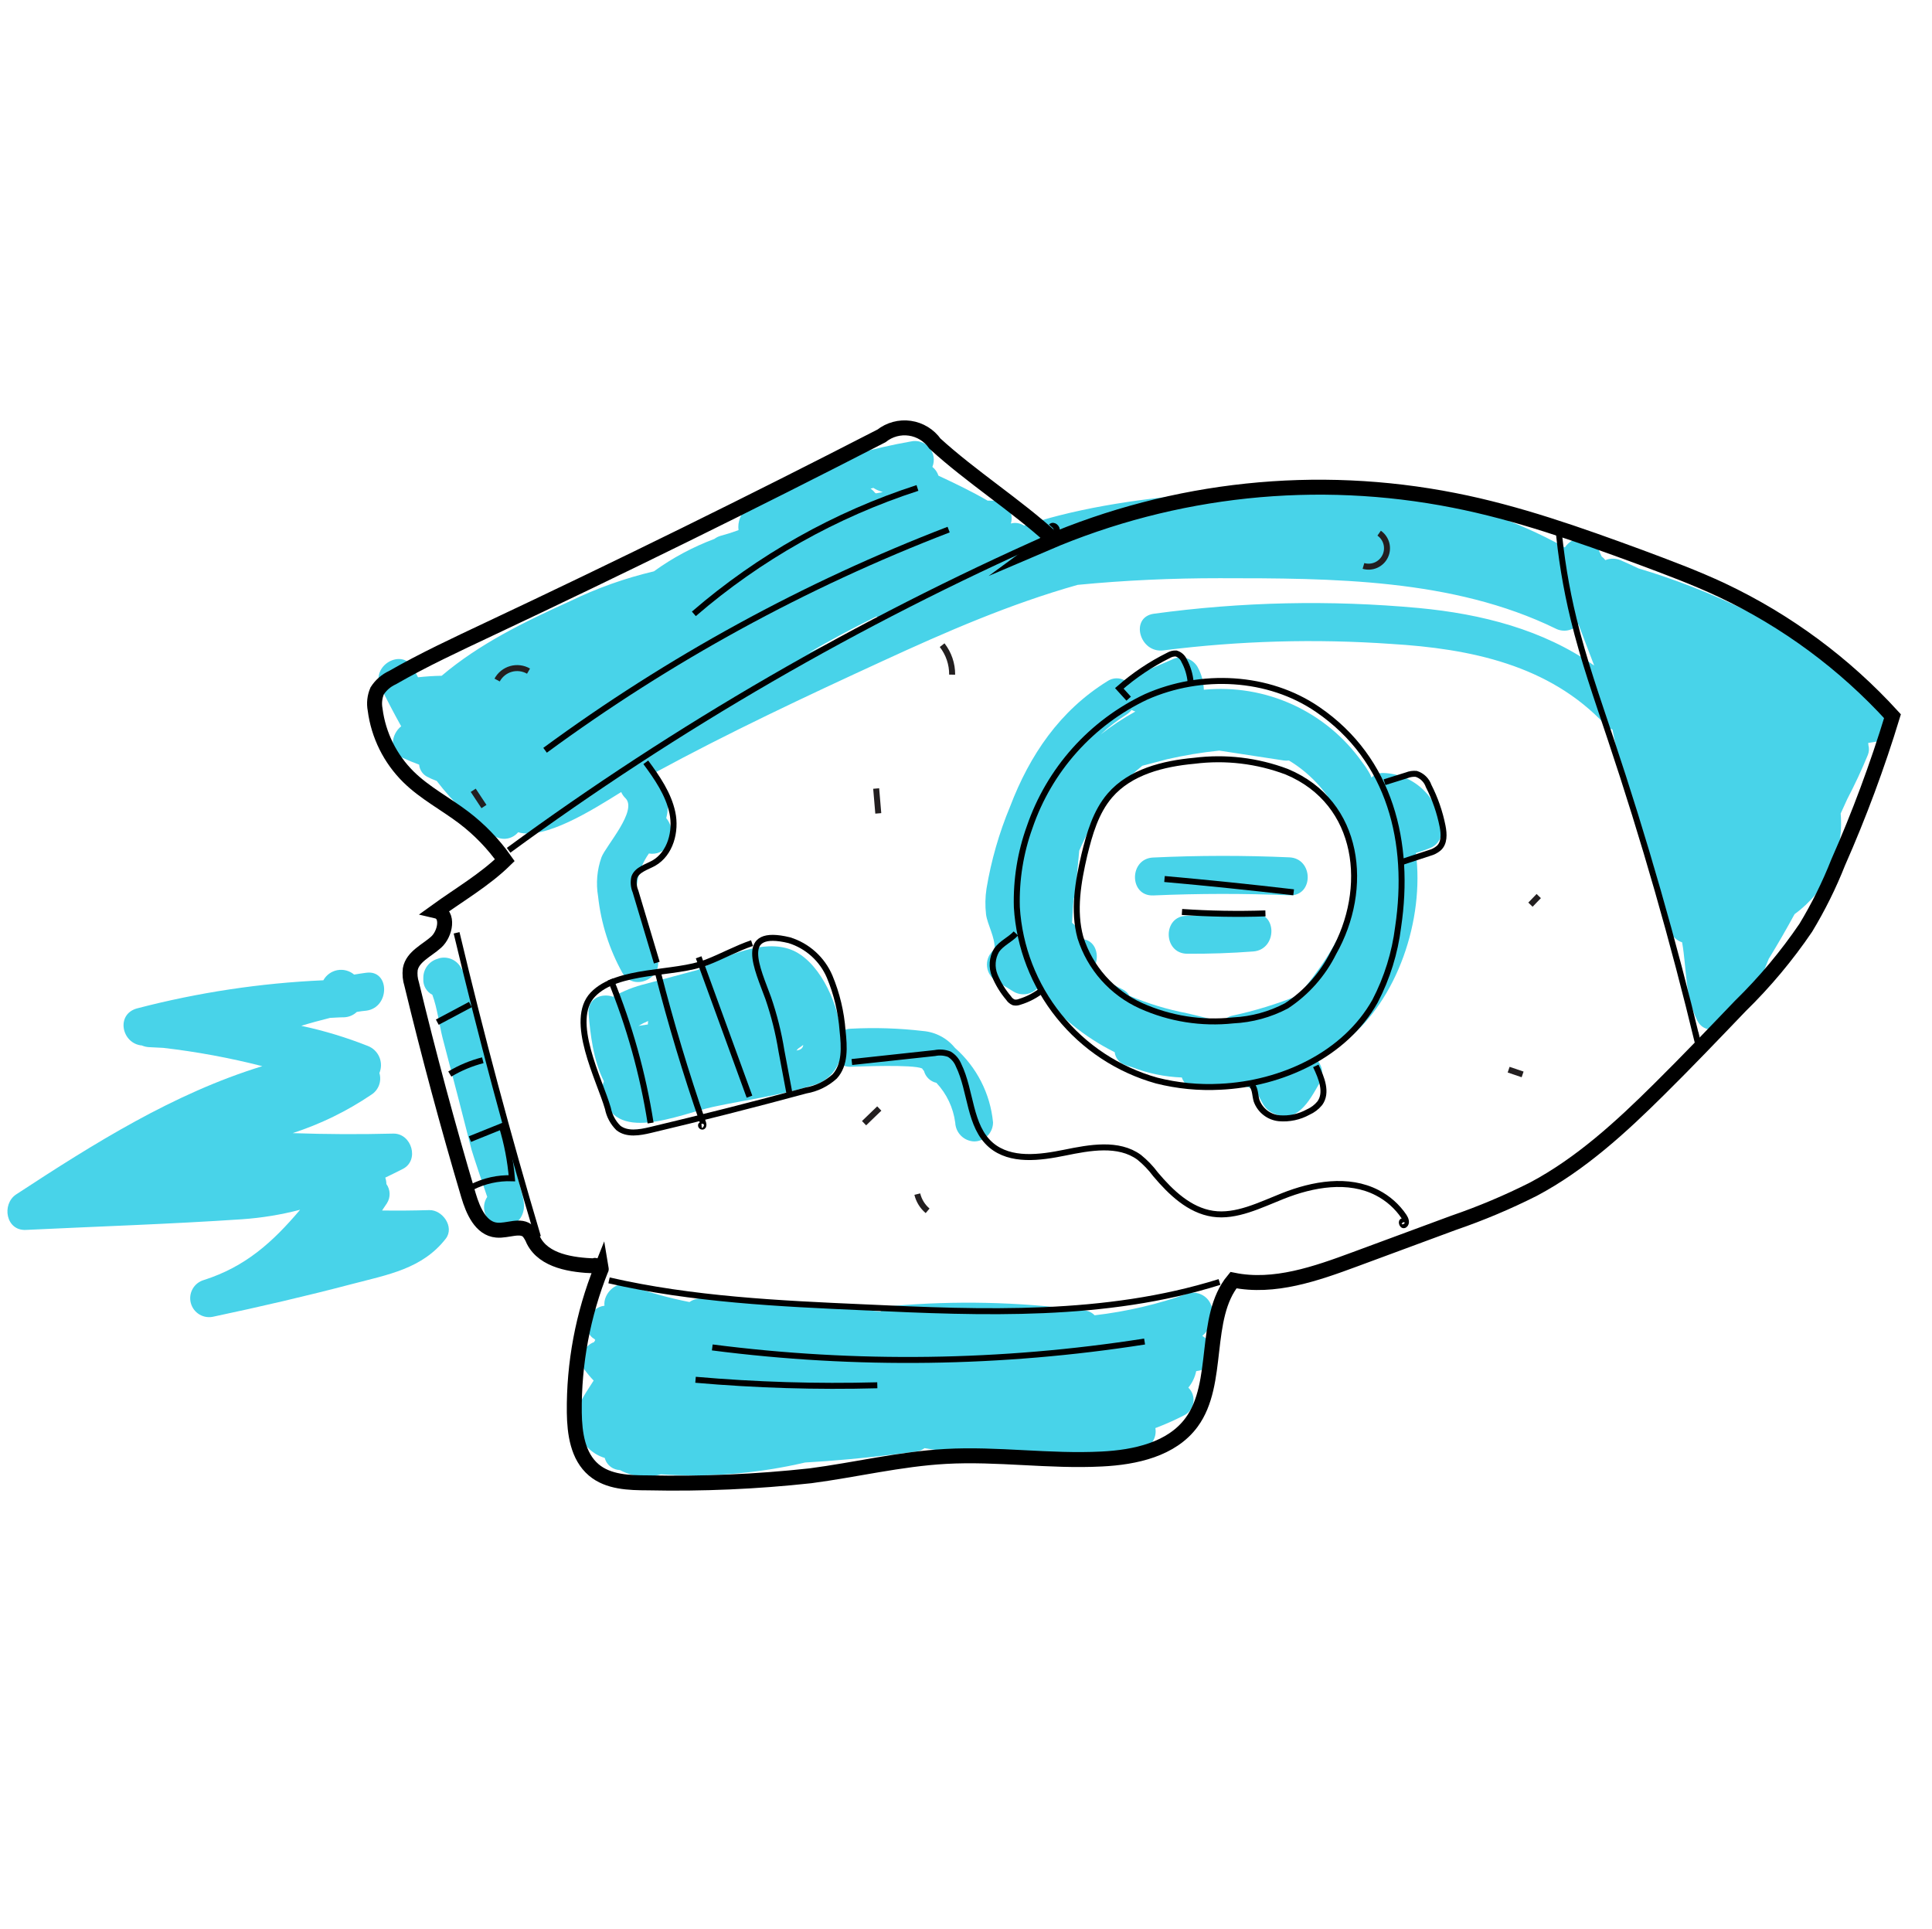 <svg width="646" height="645" viewBox="0 0 646 645" fill="none" xmlns="http://www.w3.org/2000/svg">
<path d="M174.052 407.208C176.262 403.684 174.787 400.257 173.854 396.499C171.637 387.667 169.233 378.904 166.946 370.091L160.046 343.719C158.396 337.351 157.575 328.888 154.003 323.313C153.292 322.131 152.222 321.207 150.948 320.677C149.674 320.147 148.264 320.039 146.924 320.368L146.228 320.61C144.909 321.004 143.748 321.803 142.908 322.894C142.068 323.985 141.592 325.312 141.548 326.688L141.545 327.301C141.477 328.384 141.726 329.464 142.262 330.408C142.799 331.352 143.599 332.119 144.565 332.615C146.227 337.086 146.887 342.736 147.972 346.991L153.143 366.776L157.643 384.329C158.069 385.922 161.932 397.43 162.913 400.191C162.105 401.386 161.739 402.825 161.876 404.261C162.014 405.697 162.647 407.04 163.667 408.06L164.15 408.339C164.836 409 165.659 409.501 166.561 409.806C167.463 410.111 168.422 410.213 169.368 410.105C170.314 409.997 171.224 409.681 172.034 409.18C172.844 408.679 173.533 408.006 174.052 407.208V407.208Z" fill="#48D3E9"/>
<path d="M8.656 411.225C32.743 410.059 56.897 409.283 80.955 407.661C87.503 407.206 93.995 406.143 100.347 404.487V404.487C91.144 415.358 82.057 423.545 68.176 427.97C66.579 428.43 65.227 429.498 64.411 430.946C63.595 432.393 63.38 434.103 63.812 435.707C64.244 437.312 65.289 438.682 66.722 439.523C68.155 440.364 69.861 440.609 71.473 440.204C87.011 436.913 102.489 433.322 117.845 429.282C129.705 426.178 141.258 424.214 149.075 414.123C152.035 410.213 147.939 404.482 143.537 404.604C138.27 404.753 133.032 404.802 127.767 404.748C128.261 403.892 128.874 403.133 129.39 402.29C130 401.325 130.307 400.199 130.272 399.058C130.238 397.917 129.863 396.812 129.196 395.885C129.186 395.155 129.061 394.431 128.825 393.739C130.744 392.799 132.684 391.87 134.641 390.864C140.366 387.994 137.665 378.883 131.468 379.022C120.239 379.31 109.031 379.258 97.843 378.866C107.182 375.839 116.047 371.508 124.176 366.003C125.35 365.255 126.248 364.143 126.732 362.838C127.216 361.532 127.261 360.104 126.858 358.771C127.212 357.924 127.392 357.014 127.388 356.096C127.384 355.178 127.196 354.27 126.834 353.425C126.473 352.581 125.947 351.818 125.285 351.181C124.624 350.543 123.842 350.045 122.985 349.716C115.769 346.854 108.326 344.603 100.734 342.986C104.021 341.957 107.146 341.157 110.341 340.338C111.901 340.273 113.385 340.135 115.055 340.133C116.643 340.075 118.155 339.439 119.307 338.344C120.339 338.179 121.349 338.001 122.478 337.921C130.455 336.878 130.424 324.158 122.421 325.245C121.059 325.424 119.706 325.638 118.41 325.856C117.645 325.211 116.746 324.743 115.779 324.487C114.811 324.23 113.799 324.192 112.815 324.374C111.831 324.556 110.9 324.954 110.088 325.539C109.276 326.125 108.604 326.883 108.121 327.759C87.108 328.689 66.251 331.834 45.898 337.14C38.583 339.063 40.676 349.022 47.502 349.568L47.612 349.632C48.299 349.906 49.025 350.068 49.763 350.113L54.597 350.358C65.759 351.651 76.82 353.696 87.706 356.478C58.161 365.527 31.398 382.327 5.37 399.377C0.495 402.65 1.936 411.56 8.656 411.225Z" fill="#48D3E9"/>
<path d="M375.94 355.951C376.445 356.242 377.008 356.333 377.541 356.524L378.489 356.808C383.818 358.879 389.455 360.046 395.168 360.262C395.564 361.462 396.345 362.498 397.391 363.208C398.437 363.918 399.689 364.262 400.951 364.186C406.159 363.681 415.56 361.44 419.325 364.551C421.78 366.583 421.639 370.072 425.139 371.917C433.557 376.397 437.731 368.154 441.292 361.986C441.966 360.777 442.233 359.384 442.056 358.012C441.879 356.641 441.266 355.362 440.308 354.364L439.813 353.903C443.438 352.428 446.837 350.449 449.909 348.025C467.317 334.398 476.309 307.367 473.428 285.187C475.275 284.663 477.085 284.017 478.847 283.252C479.834 282.71 480.654 281.908 481.217 280.933C481.78 279.958 482.065 278.847 482.041 277.721C481.833 272.649 479.714 267.844 476.11 264.27C472.506 260.696 467.683 258.619 462.61 258.454C461.867 258.418 461.125 258.535 460.429 258.798C459.733 259.061 459.099 259.464 458.566 259.983C458.423 259.54 458.24 259.11 458.018 258.701C457.271 257.363 456.426 256.083 455.489 254.87C449.587 246.513 441.579 239.867 432.277 235.607C422.975 231.347 412.712 229.625 402.529 230.615C402.443 227.926 401.713 225.296 400.401 222.947C399.539 221.517 398.16 220.474 396.549 220.035C394.939 219.596 393.221 219.794 391.753 220.589L377.894 226.547C377.289 226.806 376.726 227.151 376.22 227.571C375.309 227.029 374.261 226.761 373.202 226.798C372.143 226.835 371.116 227.176 370.246 227.78C354.369 237.638 344.319 252.41 337.728 269.706C334.069 278.496 331.43 287.676 329.863 297.066C329.417 299.942 329.364 302.865 329.705 305.755C330.189 309.225 332.745 313.364 332.571 317.215L331.854 318C331.17 318.692 330.653 319.53 330.341 320.451C330.029 321.372 329.931 322.352 330.054 323.316C330.176 324.281 330.517 325.205 331.049 326.019C331.581 326.832 332.292 327.514 333.127 328.013L339.052 331.639C340.262 332.308 341.654 332.574 343.025 332.396C344.396 332.219 345.674 331.609 346.674 330.654C353.703 339.524 362.592 346.744 372.714 351.806C372.822 352.725 373.18 353.598 373.749 354.329C374.317 355.059 375.075 355.621 375.94 355.951ZM429.181 254.256C429.779 254.342 430.386 254.348 430.986 254.273C437.722 258.346 443.231 264.166 446.928 271.117C447.358 271.914 447.956 272.608 448.68 273.152C452.199 283.379 454.246 293.926 450.992 304.632C447.737 315.338 441.136 324.287 434.211 332.786C427.042 335.684 419.638 337.96 412.079 339.588C410.747 339.86 409.561 340.613 408.75 341.705C404.62 340.696 400.563 339.612 396.81 338.762C390.243 337.494 383.825 335.544 377.662 332.946C377.135 332.02 376.341 331.276 375.383 330.81C371.759 329.06 368.397 326.814 365.393 324.136C367.889 320.777 366.973 314.658 362.162 314.017L362.031 313.941C361.434 311.805 360.186 309.909 358.461 308.515C358.653 305.699 358.7 303.033 359.029 300.384C359.388 299.657 359.605 298.869 359.668 298.06C360.009 293.516 360.428 288.988 360.86 284.437C364.907 274.893 370.873 266.284 378.39 259.145C379.451 258.118 380.659 257.089 381.937 256.042L390.222 253.859C395.973 252.542 401.799 251.576 407.667 250.966L429.181 254.256ZM378.358 237.352C378.763 237.57 379.184 237.755 379.619 237.904C375.55 240.142 371.671 242.708 368.019 245.577C370.691 243.07 373.602 240.829 376.71 238.888C377.344 238.475 377.901 237.955 378.358 237.352V237.352Z" fill="#48D3E9"/>
<path d="M385.649 299.392C400.822 298.728 416.001 298.712 431.187 299.343C439.331 299.685 439.253 286.996 431.108 286.655C415.887 285.983 400.715 286.004 385.592 286.716C377.464 287.057 377.464 299.73 385.649 299.392Z" fill="#48D3E9"/>
<path d="M396.959 318.887C404.344 318.937 411.711 318.682 419.057 318.124C427.146 317.497 427.146 304.824 419 305.448C411.625 305.989 404.258 306.244 396.902 306.211C388.675 306.114 388.798 318.829 396.959 318.887Z" fill="#48D3E9"/>
<path d="M238.383 370.098C249.186 367.76 260.787 366.322 271.286 362.989C273.325 362.559 275.227 361.633 276.822 360.292C278.418 358.952 279.659 357.239 280.434 355.305C281.557 356.259 283.003 356.748 284.474 356.672C287.295 356.603 305.18 355.836 308.321 357.24C308.499 357.541 308.71 357.82 308.952 358.073C309.21 359.053 309.733 359.942 310.465 360.643C311.196 361.344 312.107 361.83 313.097 362.046C316.551 365.725 318.758 370.399 319.404 375.404C319.484 377.052 320.182 378.608 321.358 379.765C322.534 380.921 324.103 381.592 325.751 381.645C327.429 381.625 329.031 380.944 330.208 379.749C331.386 378.554 332.044 376.943 332.039 375.265C331.114 365.641 326.557 356.731 319.295 350.347C317.99 348.74 316.373 347.413 314.542 346.447C312.711 345.48 310.704 344.894 308.641 344.723C300.611 343.781 292.516 343.523 284.443 343.952C283.28 343.994 282.151 344.354 281.178 344.993C279.881 334.06 273.36 320.871 264.421 317.495C255.483 314.12 243.637 319.075 233.308 324.292C227.504 325.829 221.697 327.422 215.996 328.931C212.146 329.85 208.446 331.31 205.005 333.267C201.179 331.936 196.389 333.795 196.806 338.953C197.352 345.56 198.396 354.651 201.924 361.517C201.43 362.737 201.299 364.073 201.546 365.366C204.582 383.07 227.12 372.522 238.383 370.098ZM266.887 350.586C267.467 350.189 268.047 349.792 268.583 349.37C268.468 350.533 267.595 351.082 266.302 351.243L266.887 350.586ZM216.724 341.409C216.654 341.777 216.624 342.152 216.634 342.527C215.671 342.674 214.721 342.799 213.781 342.958L213.447 343.029C214.502 342.388 215.606 341.832 216.749 341.365L216.724 341.409Z" fill="#48D3E9"/>
<path d="M206.414 491.42C206.718 491.45 207.023 491.48 207.315 491.531C211.498 493.787 216.404 494.293 220.96 492.941C237.153 494.012 253.416 492.68 269.219 488.99C281.64 488.259 294.058 487.029 306.471 485.298C307.439 485.177 308.356 484.796 309.126 484.197C333.166 488.218 357.696 488.348 381.778 484.584C383.291 484.193 384.6 483.243 385.441 481.927C386.283 480.61 386.595 479.024 386.315 477.486C389.536 476.27 392.687 474.874 395.752 473.306C396.6 472.915 397.34 472.322 397.908 471.581C398.476 470.839 398.854 469.971 399.011 469.05C399.168 468.129 399.099 467.184 398.809 466.296C398.519 465.409 398.017 464.605 397.347 463.954C398.657 462.359 399.558 460.468 399.971 458.445L400.947 458.277C407.252 457.088 406.542 449.244 402.008 446.656C403.184 445.668 404.104 444.41 404.689 442.99C405.275 441.57 405.508 440.03 405.37 438.5C405.354 437.533 405.119 436.582 404.683 435.72C404.246 434.857 403.62 434.105 402.85 433.519C402.08 432.934 401.188 432.531 400.24 432.341C399.292 432.151 398.313 432.179 397.377 432.422C387.234 436.062 376.708 438.527 366.004 439.771C365.133 438.862 363.968 438.293 362.716 438.165C362.176 438.087 361.645 438.044 361.092 437.988C340.368 435.285 319.413 434.834 298.592 436.644C296.981 436.743 295.462 437.427 294.321 438.568C277.14 436.256 259.849 434.85 242.52 434.357C239.656 433.93 236.751 433.855 233.869 434.133C232.672 434.239 231.524 434.655 230.537 435.341C223.585 433.972 216.748 432.07 210.087 429.651C205.997 428.168 201.646 432.563 202.109 436.576C197.3 437.048 194.019 443.846 198.159 447.32C198.489 447.51 198.796 447.687 199.036 448.031L198.631 448.733C197.775 449.053 196.998 449.554 196.353 450.202C195.709 450.85 195.212 451.63 194.897 452.488C194.583 453.346 194.457 454.262 194.53 455.173C194.602 456.085 194.871 456.969 195.318 457.767C196.281 459.119 197.343 460.397 198.495 461.591C195.104 467.009 190.875 472.001 193.575 479.237C194.269 481.188 195.41 482.949 196.908 484.378C198.406 485.807 200.219 486.864 202.2 487.466C202.455 488.456 202.987 489.354 203.733 490.054C204.479 490.754 205.409 491.228 206.414 491.42V491.42Z" fill="#48D3E9"/>
<path d="M219.146 319.013C216.558 314.355 214.692 309.331 213.613 304.112C212.762 300.932 212.621 297.603 213.203 294.362C213.784 291.121 215.072 288.048 216.976 285.362C218.245 285.592 219.555 285.428 220.728 284.891C221.901 284.355 222.882 283.471 223.538 282.36C224.323 280.989 224.671 279.409 224.534 277.834C224.398 276.259 223.783 274.764 222.772 273.548C223.468 270.903 223.462 268.123 222.754 265.482C222.046 262.84 220.661 260.429 218.737 258.487C243.598 244.978 269.224 232.935 294.927 221.113C316.38 211.227 337.73 201.925 360.347 195.549C376.098 194.019 391.959 193.313 407.844 193.324C445.215 193.33 485.773 193.392 520.161 210.172C521.412 210.815 522.842 211.022 524.224 210.759C525.606 210.496 526.86 209.779 527.788 208.722C529.544 213.336 531.256 217.924 533.046 222.528C516.05 210.55 495.45 205.271 474.38 203.291C444.874 200.562 415.154 201.205 385.794 205.207C377.684 206.378 381.032 218.525 389.056 217.451C414.295 214.249 439.786 213.528 465.165 215.297C491.529 216.88 518.026 222.285 536.73 242.304C537.395 243.048 538.235 243.614 539.175 243.949C541.667 257.471 545.442 270.725 550.449 283.53C551.148 285.309 551.908 287.035 552.676 288.796C553.86 296.381 555.758 303.837 558.346 311.064C558.677 312.001 559.219 312.849 559.929 313.543C560.639 314.237 561.5 314.759 562.444 315.069C564.029 324.032 563.277 332.583 567.455 341.112C569.77 345.873 575.836 344.693 578.446 341.136C580.1 338.874 581.555 336.473 582.794 333.959C583.926 333.706 584.976 333.172 585.847 332.407C586.718 331.641 587.383 330.67 587.781 329.58L591.408 320.611C594.429 315.683 597.31 310.693 600.051 305.641C605.31 301.848 609.494 296.755 612.195 290.86C614.895 284.966 616.02 278.471 615.458 272.011L617.667 267.17C620.169 262.381 622.461 257.499 624.549 252.412C624.959 251.399 625.03 250.28 624.752 249.222C624.74 248.95 624.711 248.679 624.664 248.411C626.321 248.183 627.966 247.872 629.592 247.48C630.668 247.193 631.652 246.63 632.445 245.846C633.238 245.063 633.813 244.087 634.113 243.014C634.414 241.94 634.429 240.807 634.159 239.726C633.888 238.645 633.34 237.653 632.569 236.848C627.999 232.578 623.096 228.68 617.905 225.192C617.475 224.55 616.941 223.984 616.324 223.518C595.497 208.669 572.361 197.359 547.85 190.043C545.896 189.12 543.951 188.231 541.971 187.351C541.152 186.997 540.272 186.808 539.38 186.796C538.488 186.783 537.603 186.947 536.774 187.278C536.433 186.809 536.016 186.401 535.541 186.068C535.068 185.063 534.642 184.027 534.146 183.009C531.882 178.161 525.633 179.353 523.243 183.036C489.503 164.171 453.694 160.852 414.927 163.873C394.56 165.49 374.023 167.3 354.166 172.342C350.222 173.343 346.303 174.505 342.424 175.748C341.78 175.323 341.053 175.039 340.291 174.917C339.528 174.795 338.749 174.837 338.004 175.04C338.286 174.132 338.344 173.169 338.174 172.233C338.003 171.297 337.61 170.417 337.026 169.666C336.442 168.915 335.686 168.316 334.821 167.921C333.956 167.525 333.008 167.344 332.059 167.393C331.433 167.412 330.855 167.4 330.242 167.398C330.109 167.306 329.97 167.226 329.824 167.157C324.622 164.153 319.201 161.579 313.789 159.04C313.416 157.887 312.711 156.869 311.762 156.114C312.201 155.042 312.335 153.869 312.15 152.725C311.964 151.581 311.466 150.511 310.71 149.633C309.955 148.754 308.971 148.102 307.868 147.748C306.765 147.393 305.585 147.351 304.459 147.624C292.031 149.801 279.864 153.272 268.158 157.982C260.011 161.297 251.049 164.552 247.442 173.181C246.936 174.474 246.762 175.873 246.937 177.25L244.084 178.237C243.067 178.528 242.06 178.854 241.021 179.132C240.239 179.348 239.505 179.708 238.857 180.195C231.662 182.883 224.863 186.527 218.641 191.029C208.969 193.31 199.578 196.654 190.642 201C175.398 207.886 160.331 215.226 147.674 225.946C145.049 225.982 142.426 226.165 139.774 226.449L138.3 223.578C134.639 216.284 123.642 222.607 127.294 229.867C129.528 234.259 131.766 238.595 134.146 242.837C130.799 245.441 129.94 251.238 134.549 253.343C136.416 254.216 138.289 254.975 140.144 255.666C140.227 256.607 140.57 257.507 141.137 258.263C141.704 259.02 142.47 259.603 143.351 259.946C144.185 260.428 145.12 260.734 146.018 261.106C151.481 268.269 158.047 274.52 165.471 279.624C166.719 280.356 168.186 280.62 169.611 280.371C171.036 280.121 172.326 279.375 173.252 278.263C182.121 280.896 198.008 270.869 207.705 264.82C208.035 265.592 208.519 266.289 209.126 266.869C213.308 270.981 202.595 282.795 201.129 286.602C199.628 290.795 199.232 295.304 199.979 299.694C200.955 308.684 203.722 317.387 208.118 325.29C212.296 332.297 223.324 326.021 219.146 319.013ZM291.091 163.378L292.025 163.128C292.276 163.302 292.54 163.454 292.816 163.584C293.562 164.015 294.4 164.236 295.188 164.544L292.904 164.952C292.794 164.889 292.662 164.813 292.553 164.749C292.147 164.212 291.653 163.748 291.091 163.378ZM293.079 206.115C293.641 206.487 294.255 206.773 294.902 206.962C286.51 210.751 278.168 214.656 269.835 218.596C277.437 214.147 285.183 209.956 293.079 206.115Z" fill="#48D3E9"/>
<path d="M201.044 424.226C194.913 439.499 191.849 455.829 192.028 472.286C192.123 479.219 193.16 486.901 198.519 491.458C203.371 495.576 210.308 495.776 216.677 495.795C234.812 496.19 252.953 495.402 270.985 493.434C286.093 491.445 300.983 487.808 316.193 486.961C333.523 485.991 350.881 488.725 368.377 487.822C379.549 487.278 391.803 484.607 398.433 475.557C408.09 462.43 402.091 440.529 412.415 428.022C426.069 430.783 439.989 425.884 453.055 421.047L486.025 408.855C495.179 405.715 504.109 401.952 512.75 397.593C528.585 389.175 542.033 376.833 554.771 364.198C563.982 355.087 572.937 345.711 581.913 336.348C590.063 328.387 597.395 319.628 603.797 310.204C608.009 303.247 611.627 295.946 614.612 288.381C621.645 272.453 627.715 256.118 632.787 239.462C616.724 221.861 597.383 207.563 575.845 197.367C566.801 193.111 557.391 189.639 548.028 186.136C527.796 178.699 507.394 171.456 486.204 167.3C440.279 158.224 392.682 163.236 349.654 181.679L351.887 180.041C339.723 168.921 324.769 159.438 312.605 148.318C311.632 146.938 310.388 145.771 308.948 144.889C307.509 144.006 305.905 143.426 304.233 143.184C302.562 142.943 300.86 143.044 299.229 143.483C297.599 143.922 296.075 144.688 294.75 145.736C251.373 168.046 207.595 189.598 163.415 210.392C152.546 215.531 141.637 220.588 131.217 226.571C129.125 227.526 127.354 229.064 126.113 231C125.268 232.969 125.031 235.145 125.432 237.25C126.532 245.787 130.458 253.709 136.583 259.756C142.03 265.125 148.968 268.721 155.071 273.357C160.35 277.373 164.979 282.178 168.797 287.603C162.077 294.172 153.617 299.092 145.985 304.607C150.162 305.584 148.982 312.19 145.825 315.021C142.669 317.853 137.938 319.862 137.174 324.075C136.977 325.754 137.142 327.456 137.658 329.066C143.383 352.742 149.715 376.279 156.653 399.679C158.164 404.766 160.775 410.839 166.073 411.294C169.731 411.65 174.112 409.233 176.694 411.806C177.404 412.696 177.976 413.687 178.391 414.747C181.916 421.67 191.207 422.965 198.876 423.267C198.622 422.389 201.17 424.972 201.044 424.226Z" stroke="black" stroke-width="5" stroke-miterlimit="10"/>
<path d="M520.98 175.35C521.896 185.995 523.628 196.553 526.158 206.934C529.452 220.542 534.1 233.732 538.527 247C549.779 280.637 559.554 314.718 567.853 349.245L566.921 345.283" stroke="black" stroke-width="2" stroke-miterlimit="10"/>
<path d="M152.668 311.889C160.787 346.019 169.854 379.907 179.872 413.553" stroke="black" stroke-width="2" stroke-miterlimit="10"/>
<path d="M351.49 176.065C352.22 175.258 353.645 176.49 353.354 177.551C353.125 178.049 352.79 178.491 352.372 178.847C351.955 179.202 351.465 179.462 350.937 179.609C287.062 207.909 226.421 243.007 170.063 284.295" stroke="black" stroke-width="2" stroke-miterlimit="10"/>
<path d="M407.757 428.638C369.578 440.575 328.76 438.988 288.901 437.107C260.361 435.848 231.532 434.481 203.64 428.094" stroke="black" stroke-width="2" stroke-miterlimit="10"/>
<path d="M440.638 237.251C424.127 225.904 401.581 224.857 383.254 232.978C374.174 237.26 366.046 243.322 359.353 250.805C352.66 258.288 347.538 267.039 344.291 276.538C341.192 285.12 339.738 294.209 340.003 303.33C340.808 316.651 345.744 329.391 354.124 339.778C362.503 350.165 373.911 357.684 386.76 361.29C393.692 363.037 400.846 363.735 407.984 363.359C428.584 362.403 449.722 352.657 459.781 334.729C463.808 326.983 466.42 318.579 467.493 309.915C471.661 281.912 465.016 253.931 440.638 237.251Z" stroke="black" stroke-width="2" stroke-miterlimit="10"/>
<path d="M430.249 258.033C420.392 254.31 409.774 253.053 399.32 254.371C388.942 255.315 377.898 258.07 371.11 265.975C366.372 271.493 364.312 278.762 362.583 285.812C360.471 294.894 358.794 304.491 361.253 313.462C362.833 318.481 365.456 323.109 368.95 327.042C372.444 330.976 376.73 334.127 381.526 336.289C391.18 340.626 401.815 342.311 412.336 341.17C418.563 340.872 424.648 339.21 430.161 336.301C436.868 331.887 442.286 325.775 445.862 318.586C457.963 297.271 455.029 268.389 430.249 258.033Z" stroke="black" stroke-width="2" stroke-miterlimit="10"/>
<path d="M439.96 356.386C441.897 360.431 443.875 365.319 441.3 368.867C440.259 370.138 438.934 371.148 437.432 371.814C434.463 373.457 431.071 374.179 427.69 373.886C426.009 373.719 424.41 373.079 423.078 372.04C421.745 371.002 420.734 369.607 420.161 368.018C419.632 366.249 419.767 364.19 418.603 362.758" stroke="black" stroke-width="2" stroke-miterlimit="10"/>
<path d="M339.68 312.1C337.737 314.197 334.874 315.354 333.223 317.708C332.481 318.97 332.039 320.386 331.932 321.847C331.825 323.307 332.055 324.773 332.604 326.13C333.742 328.874 335.302 331.423 337.226 333.687C337.641 334.339 338.244 334.85 338.955 335.153C339.604 335.284 340.278 335.225 340.895 334.986C343.784 334.117 346.471 332.684 348.802 330.77" stroke="black" stroke-width="2" stroke-miterlimit="10"/>
<path d="M398.098 227.999C397.868 225.509 397.132 223.092 395.935 220.897C395.691 220.32 395.321 219.804 394.853 219.387C394.386 218.97 393.831 218.662 393.23 218.486C392.334 218.459 391.449 218.69 390.68 219.15C384.756 222.097 379.236 225.796 374.258 230.156C375.312 231.321 376.357 232.451 377.39 233.603" stroke="black" stroke-width="2" stroke-miterlimit="10"/>
<path d="M462.935 261.539L470.365 259.214C471.378 258.807 472.474 258.647 473.561 258.747C474.517 259.055 475.387 259.582 476.104 260.285C476.821 260.989 477.364 261.849 477.69 262.799C479.854 267.039 481.42 271.559 482.346 276.228C482.859 278.837 483.024 281.947 480.979 283.664C480.114 284.372 479.107 284.888 478.027 285.178L468.575 288.267" stroke="black" stroke-width="2" stroke-miterlimit="10"/>
<path d="M251.447 315.331C246.359 317.047 241.332 319.823 236.322 321.759C225.567 325.94 206.465 323.896 198.224 332.542C189.983 341.189 200.462 360.906 203.255 370.567C203.74 373.054 204.96 375.338 206.756 377.125C209.651 379.411 213.816 378.685 217.41 377.833C234.843 373.694 252.198 369.285 269.474 364.606C273.068 363.986 276.409 362.35 279.103 359.892C282.701 355.941 282.306 350.035 281.733 344.641C281.269 338.402 279.804 332.279 277.394 326.507C276.161 323.627 274.317 321.05 271.99 318.954C269.663 316.858 266.908 315.292 263.917 314.365C246.412 310.112 253.326 323.938 256.873 333.712C258.851 339.47 260.33 345.386 261.296 351.397L264.051 366.041" stroke="black" stroke-width="2" stroke-miterlimit="10"/>
<path d="M382.714 448.541C334.868 456.037 286.199 456.702 238.165 450.516" stroke="black" stroke-width="2" stroke-miterlimit="10"/>
<path d="M293.344 463.173C273.066 463.71 252.774 463.095 232.566 461.331" stroke="black" stroke-width="2" stroke-miterlimit="10"/>
<path d="M233.607 320.074L250.602 366.675" stroke="black" stroke-width="2" stroke-miterlimit="10"/>
<path d="M219.962 325.104C224.303 342.087 229.341 358.859 235.077 375.419C235.21 375.847 235.337 376.388 234.98 376.651C234.624 376.913 234.124 376.156 234.558 376.114" stroke="black" stroke-width="2" stroke-miterlimit="10"/>
<path d="M204.138 327.469C210.455 342.898 214.952 359.01 217.54 375.479" stroke="black" stroke-width="2" stroke-miterlimit="10"/>
<path d="M157.293 335.865L146.219 341.764" stroke="black" stroke-width="2" stroke-miterlimit="10"/>
<path d="M161.431 354.499C157.551 355.493 153.836 357.044 150.401 359.105" stroke="black" stroke-width="2" stroke-miterlimit="10"/>
<path d="M157.123 380.868L167.806 376.558C169.542 382.22 170.669 388.051 171.168 393.952C166.51 393.788 161.887 394.816 157.737 396.938" stroke="black" stroke-width="2" stroke-miterlimit="10"/>
<path d="M317.193 177.073C269.132 195.555 223.752 220.369 182.256 250.858" stroke="black" stroke-width="2" stroke-miterlimit="10"/>
<path d="M306.764 163.15C279.289 172.059 253.871 186.371 232.005 205.243" stroke="black" stroke-width="2" stroke-miterlimit="10"/>
<path d="M432.554 298.346C418.187 296.666 403.794 295.185 389.374 293.903" stroke="black" stroke-width="2" stroke-miterlimit="10"/>
<path d="M423.124 305.4C413.82 305.708 404.506 305.547 395.218 304.918" stroke="black" stroke-width="2" stroke-miterlimit="10"/>
<path d="M215.933 254.878C219.714 259.988 223.506 265.485 224.824 271.719C226.142 277.952 224.172 285.42 218.587 288.605C216.179 289.936 213.019 290.746 212.08 293.335C211.716 294.923 211.863 296.585 212.499 298.084L219.612 321.858" stroke="black" stroke-width="2" stroke-miterlimit="10"/>
<path d="M284.829 355.092L312.58 352.091C314.189 351.762 315.858 351.893 317.395 352.471C318.796 353.317 319.886 354.594 320.503 356.109C324.79 364.906 324.021 376.579 331.388 382.88C337.937 388.417 347.692 387.084 356.015 385.392C364.337 383.7 373.962 381.882 380.904 386.943C382.962 388.61 384.804 390.529 386.386 392.654C391.496 398.707 397.669 404.641 405.502 405.827C413.334 407.013 421.325 402.905 428.908 399.908C439.018 395.881 450.839 393.809 460.487 398.794C464.095 400.648 467.177 403.383 469.446 406.747C470.03 407.611 470.496 408.933 469.641 409.552C468.786 410.171 468.322 407.883 469.196 408.446" stroke="black" stroke-width="2" stroke-miterlimit="10"/>
<path d="M294.003 370.633L288.916 375.54" stroke="#231F20" stroke-width="2" stroke-miterlimit="10"/>
<path d="M306.718 399.25C307.242 401.432 308.45 403.391 310.164 404.839" stroke="#231F20" stroke-width="2" stroke-miterlimit="10"/>
<path d="M504.44 357.646L509.114 359.232" stroke="#231F20" stroke-width="2" stroke-miterlimit="10"/>
<path d="M511.736 302.475L514.509 299.598" stroke="#231F20" stroke-width="2" stroke-miterlimit="10"/>
<path d="M318.37 225.574C318.398 222.003 317.218 218.527 315.022 215.71" stroke="#231F20" stroke-width="2" stroke-miterlimit="10"/>
<path d="M292.965 263.647L293.67 271.956" stroke="#231F20" stroke-width="2" stroke-miterlimit="10"/>
<path d="M455.898 189.225C457.299 189.63 458.799 189.525 460.13 188.929C461.461 188.332 462.537 187.283 463.166 185.967C463.796 184.652 463.938 183.155 463.568 181.745C463.197 180.334 462.338 179.1 461.144 178.264" stroke="#231F20" stroke-width="2" stroke-miterlimit="10"/>
<path d="M176.723 224.397C175.842 223.887 174.867 223.56 173.857 223.434C172.847 223.309 171.821 223.387 170.842 223.665C169.863 223.943 168.949 224.415 168.156 225.053C167.362 225.69 166.705 226.481 166.222 227.377" stroke="#231F20" stroke-width="2" stroke-miterlimit="10"/>
<path d="M158.231 264.235L161.822 269.674" stroke="#231F20" stroke-width="2" stroke-miterlimit="10"/>
</svg>
